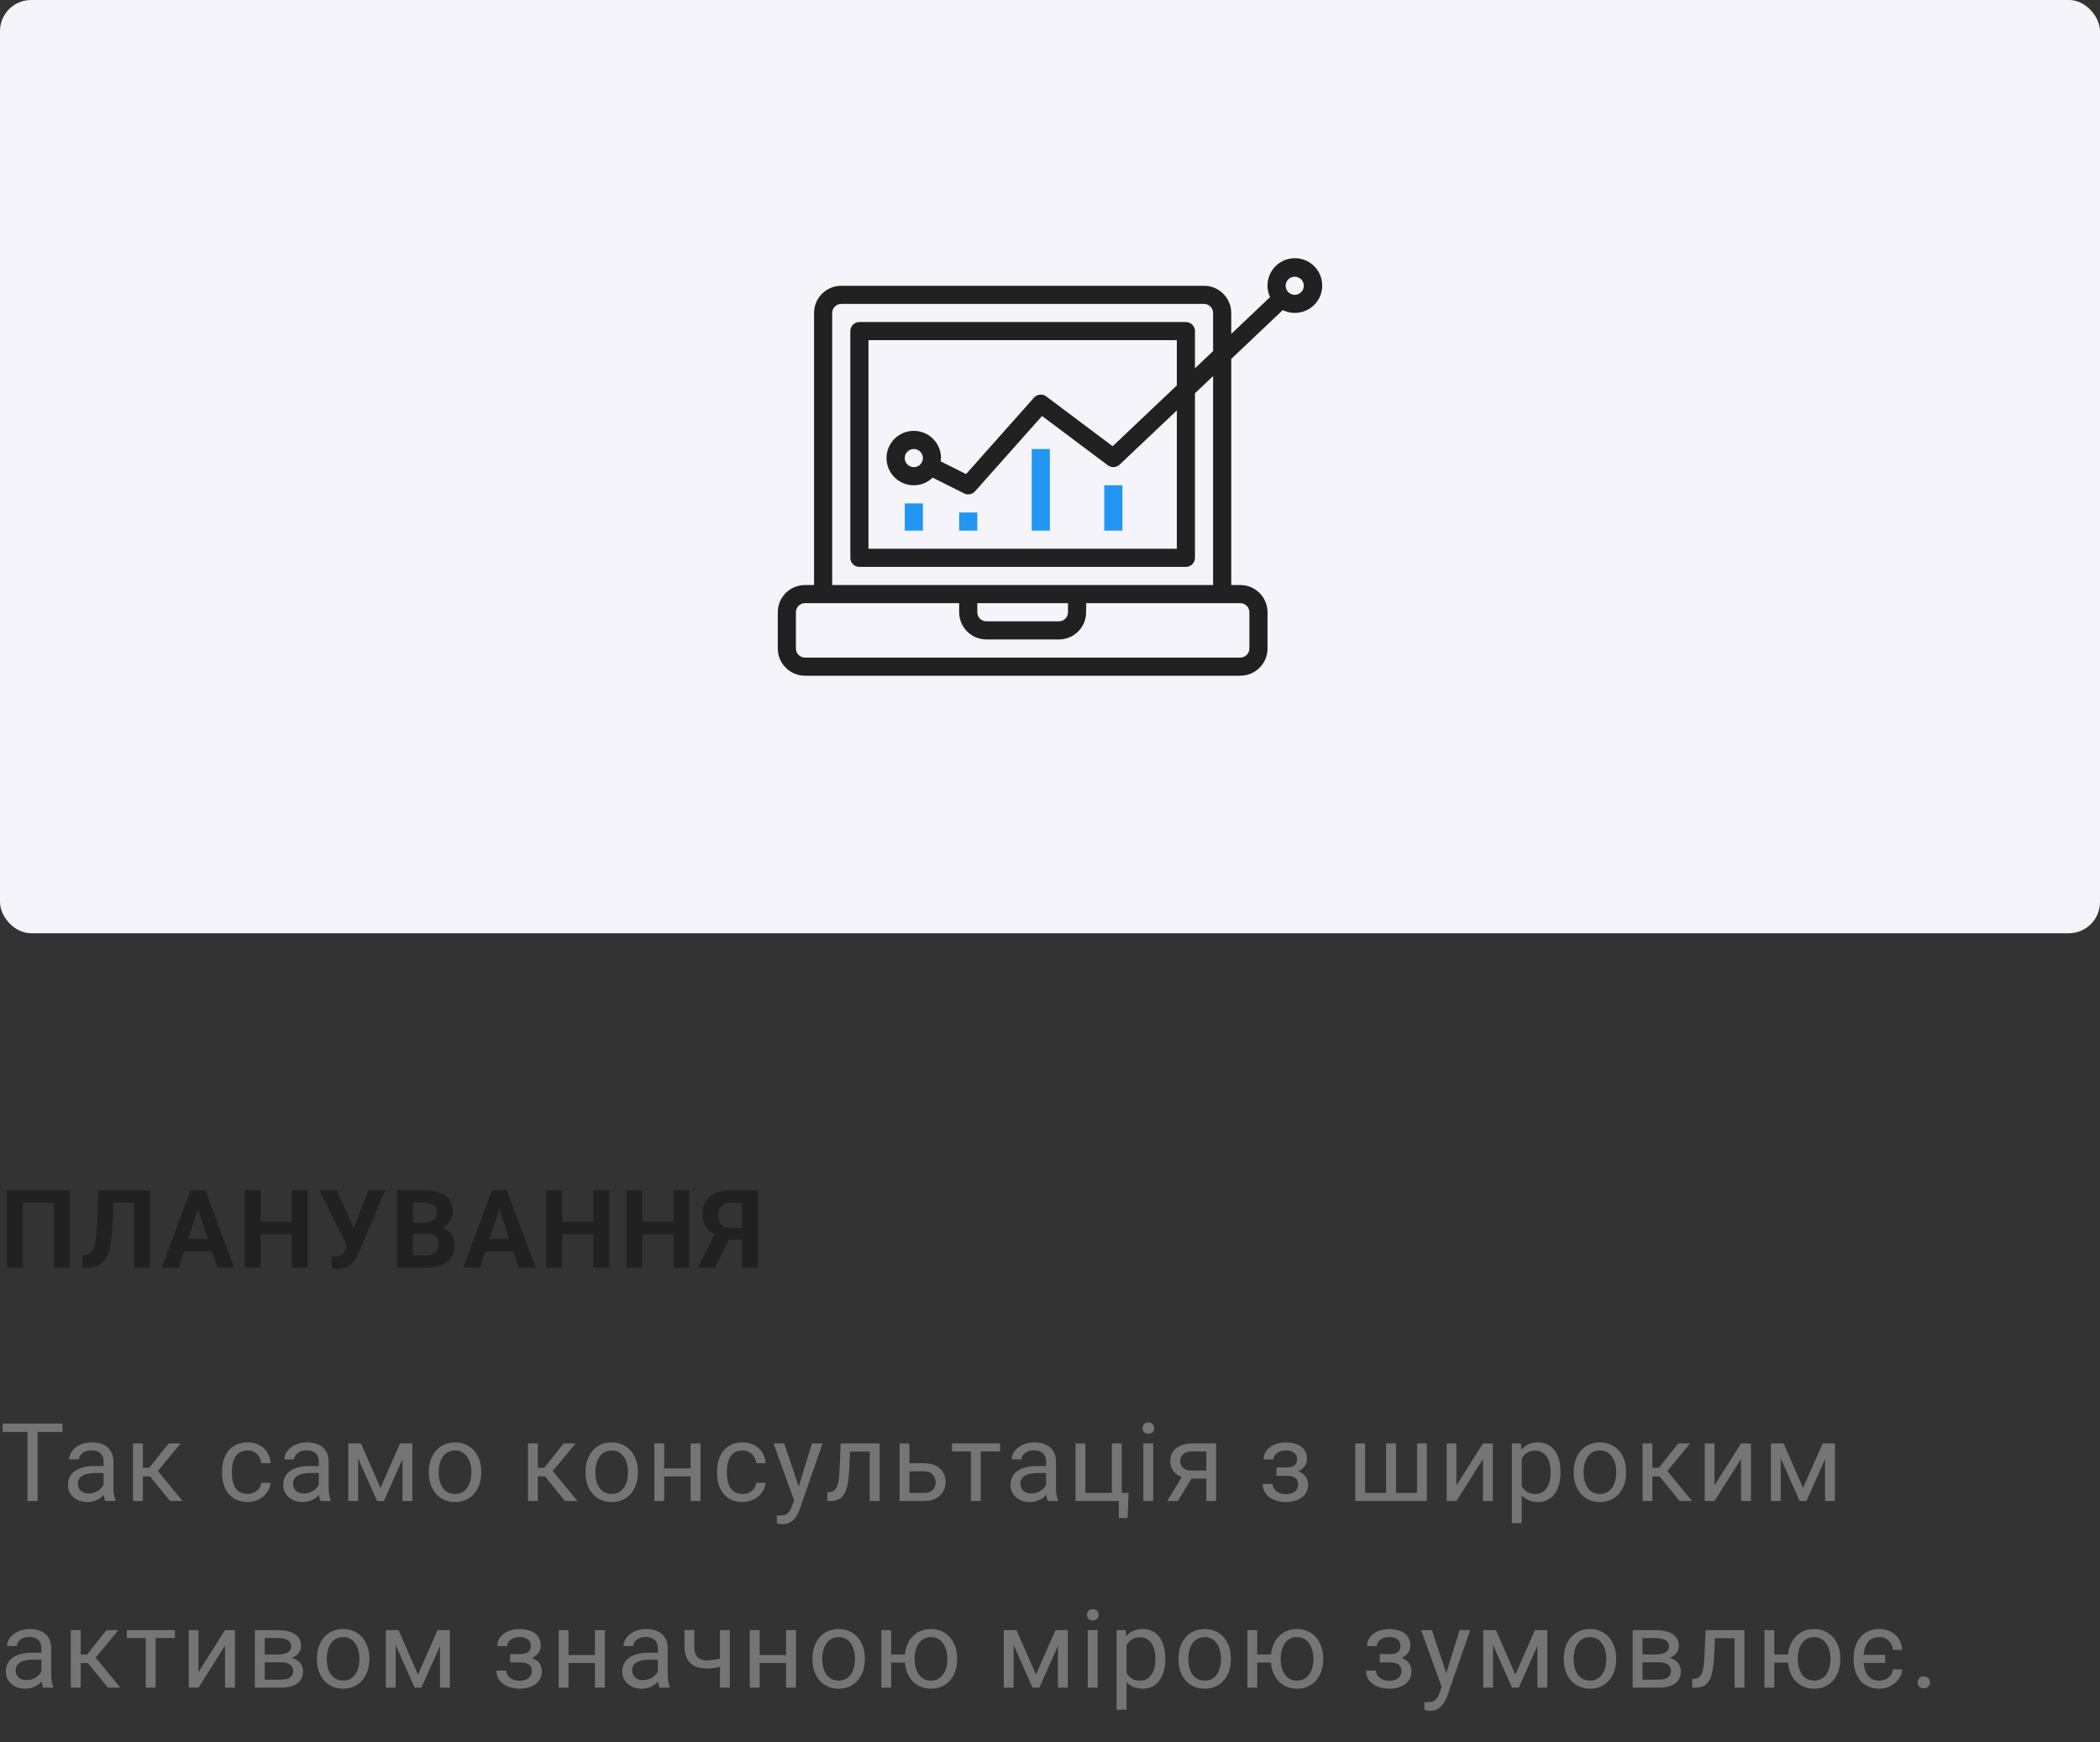 <svg width="270" height="224" viewBox="0 0 270 224" fill="none" xmlns="http://www.w3.org/2000/svg">
<rect x="0" y="0" width="270" height="224" fill="#333333" stroke="none"/>
<path d="M8.996 153.047V163H6.945V154.653H2.946V163H0.896V153.047H8.996ZM17.845 153.047V154.653H12.896V153.047H17.845ZM19.308 153.047V163H17.257V153.047H19.308ZM12.636 153.047H14.68L14.427 158.044C14.39 158.791 14.32 159.441 14.215 159.992C14.115 160.544 13.978 161.013 13.805 161.4C13.632 161.783 13.417 162.093 13.162 162.33C12.912 162.562 12.615 162.733 12.274 162.843C11.932 162.948 11.542 163 11.105 163H10.599V161.4L10.858 161.38C11.082 161.357 11.278 161.298 11.446 161.202C11.615 161.106 11.758 160.963 11.877 160.771C12 160.58 12.1 160.336 12.178 160.04C12.26 159.739 12.324 159.372 12.369 158.939C12.419 158.507 12.454 158.001 12.472 157.422L12.636 153.047ZM25.682 154.749L22.975 163H20.794L24.492 153.047H25.88L25.682 154.749ZM27.931 163L25.217 154.749L24.998 153.047H26.4L30.118 163H27.931ZM27.808 159.295V160.901H22.551V159.295H27.808ZM38.099 157.101V158.7H32.904V157.101H38.099ZM33.512 153.047V163H31.461V153.047H33.512ZM39.562 153.047V163H37.518V153.047H39.562ZM44.89 159.391L47.337 153.047H49.545L46.134 161.072C46.016 161.346 45.879 161.608 45.724 161.858C45.574 162.104 45.394 162.326 45.184 162.521C44.974 162.713 44.724 162.866 44.432 162.979C44.14 163.089 43.792 163.144 43.386 163.144C43.286 163.144 43.163 163.141 43.017 163.137C42.871 163.132 42.755 163.125 42.668 163.116L42.655 161.517C42.709 161.53 42.796 161.539 42.914 161.544C43.033 161.544 43.12 161.544 43.174 161.544C43.443 161.544 43.655 161.505 43.81 161.428C43.965 161.35 44.088 161.241 44.179 161.1C44.275 160.954 44.359 160.783 44.432 160.587L44.89 159.391ZM43.27 153.047L45.539 157.976L46.175 160.238L44.651 160.266L41.069 153.047H43.27ZM54.928 158.632H52.371L52.358 157.224H54.504C54.883 157.224 55.192 157.176 55.434 157.08C55.675 156.98 55.855 156.836 55.974 156.649C56.097 156.458 56.159 156.226 56.159 155.952C56.159 155.642 56.099 155.392 55.981 155.2C55.867 155.009 55.687 154.87 55.441 154.783C55.199 154.697 54.887 154.653 54.504 154.653H53.082V163H51.032V153.047H54.504C55.083 153.047 55.6 153.102 56.056 153.211C56.516 153.32 56.906 153.487 57.225 153.71C57.544 153.933 57.788 154.216 57.956 154.558C58.125 154.895 58.209 155.296 58.209 155.761C58.209 156.171 58.116 156.549 57.929 156.896C57.747 157.242 57.457 157.524 57.061 157.743C56.669 157.962 56.156 158.083 55.523 158.105L54.928 158.632ZM54.839 163H51.811L52.611 161.4H54.839C55.199 161.4 55.493 161.343 55.721 161.229C55.949 161.111 56.118 160.951 56.227 160.751C56.336 160.55 56.391 160.32 56.391 160.061C56.391 159.769 56.341 159.516 56.241 159.302C56.145 159.088 55.99 158.924 55.776 158.81C55.562 158.691 55.279 158.632 54.928 158.632H52.953L52.966 157.224H55.427L55.899 157.777C56.505 157.768 56.993 157.875 57.362 158.099C57.735 158.317 58.007 158.602 58.175 158.953C58.348 159.304 58.435 159.68 58.435 160.081C58.435 160.719 58.296 161.257 58.018 161.694C57.74 162.127 57.332 162.453 56.794 162.672C56.261 162.891 55.609 163 54.839 163ZM64.44 154.749L61.733 163H59.552L63.251 153.047H64.638L64.44 154.749ZM66.689 163L63.975 154.749L63.756 153.047H65.158L68.876 163H66.689ZM66.566 159.295V160.901H61.309V159.295H66.566ZM76.857 157.101V158.7H71.662V157.101H76.857ZM72.27 153.047V163H70.219V153.047H72.27ZM78.32 153.047V163H76.276V153.047H78.32ZM87.162 157.101V158.7H81.966V157.101H87.162ZM82.575 153.047V163H80.524V153.047H82.575ZM88.625 153.047V163H86.581V153.047H88.625ZM96.12 159.384H93.413L92.722 159.097C91.943 158.851 91.346 158.481 90.931 157.989C90.521 157.497 90.316 156.87 90.316 156.109C90.316 155.439 90.464 154.879 90.76 154.428C91.061 153.972 91.485 153.628 92.032 153.396C92.583 153.163 93.237 153.047 93.994 153.047H97.466V163H95.409V154.653H93.994C93.433 154.653 93.021 154.792 92.757 155.07C92.492 155.348 92.36 155.743 92.36 156.253C92.36 156.627 92.422 156.934 92.545 157.176C92.668 157.413 92.848 157.59 93.085 157.709C93.322 157.823 93.62 157.88 93.98 157.88H96.113L96.12 159.384ZM94.144 158.557L91.936 163H89.715L91.929 158.557H94.144Z" fill="#212121"/>
<path d="M4.833 183.047V193H3.534V183.047H4.833ZM8.032 183.047V184.127H0.342V183.047H8.032ZM13.319 191.735V187.928C13.319 187.636 13.26 187.383 13.142 187.169C13.028 186.95 12.855 186.782 12.622 186.663C12.39 186.545 12.103 186.485 11.761 186.485C11.442 186.485 11.162 186.54 10.92 186.649C10.683 186.759 10.496 186.902 10.36 187.08C10.227 187.258 10.161 187.449 10.161 187.654H8.897C8.897 187.39 8.965 187.128 9.102 186.868C9.238 186.608 9.434 186.374 9.69 186.164C9.949 185.95 10.259 185.781 10.619 185.658C10.984 185.531 11.389 185.467 11.836 185.467C12.374 185.467 12.848 185.558 13.258 185.74C13.673 185.923 13.996 186.198 14.229 186.567C14.466 186.932 14.584 187.39 14.584 187.941V191.387C14.584 191.633 14.605 191.895 14.646 192.173C14.691 192.451 14.757 192.69 14.844 192.891V193H13.524C13.461 192.854 13.411 192.66 13.374 192.419C13.338 192.173 13.319 191.945 13.319 191.735ZM13.538 188.516L13.552 189.404H12.274C11.914 189.404 11.592 189.434 11.31 189.493C11.027 189.548 10.79 189.632 10.599 189.746C10.407 189.86 10.261 190.004 10.161 190.177C10.061 190.345 10.011 190.544 10.011 190.771C10.011 191.004 10.063 191.216 10.168 191.407C10.273 191.599 10.43 191.751 10.64 191.865C10.854 191.975 11.116 192.029 11.426 192.029C11.813 192.029 12.155 191.947 12.451 191.783C12.748 191.619 12.982 191.419 13.155 191.182C13.333 190.945 13.429 190.715 13.443 190.491L13.982 191.1C13.951 191.291 13.864 191.503 13.723 191.735C13.582 191.968 13.392 192.191 13.155 192.405C12.923 192.615 12.645 192.79 12.321 192.932C12.002 193.068 11.642 193.137 11.241 193.137C10.74 193.137 10.3 193.039 9.922 192.843C9.548 192.647 9.257 192.385 9.047 192.057C8.842 191.724 8.739 191.353 8.739 190.942C8.739 190.546 8.817 190.197 8.972 189.896C9.127 189.591 9.35 189.338 9.642 189.138C9.933 188.933 10.284 188.778 10.694 188.673C11.105 188.568 11.563 188.516 12.068 188.516H13.538ZM18.367 185.604V193H17.103V185.604H18.367ZM23.221 185.604L19.714 189.842H17.944L17.752 188.734H19.201L21.683 185.604H23.221ZM21.86 193L19.14 189.65L19.953 188.734L23.467 193H21.86ZM31.84 192.098C32.141 192.098 32.419 192.036 32.674 191.913C32.929 191.79 33.139 191.621 33.303 191.407C33.467 191.188 33.56 190.94 33.583 190.662H34.786C34.764 191.1 34.615 191.507 34.342 191.886C34.073 192.259 33.72 192.562 33.282 192.795C32.845 193.023 32.364 193.137 31.84 193.137C31.284 193.137 30.799 193.039 30.384 192.843C29.974 192.647 29.632 192.378 29.359 192.036C29.09 191.694 28.887 191.302 28.75 190.86C28.618 190.414 28.552 189.942 28.552 189.445V189.158C28.552 188.661 28.618 188.192 28.75 187.75C28.887 187.303 29.09 186.909 29.359 186.567C29.632 186.226 29.974 185.957 30.384 185.761C30.799 185.565 31.284 185.467 31.84 185.467C32.419 185.467 32.925 185.585 33.358 185.822C33.791 186.055 34.13 186.374 34.376 186.779C34.627 187.18 34.764 187.636 34.786 188.146H33.583C33.56 187.841 33.474 187.565 33.324 187.319C33.178 187.073 32.977 186.877 32.722 186.731C32.471 186.581 32.177 186.506 31.84 186.506C31.453 186.506 31.127 186.583 30.863 186.738C30.603 186.889 30.395 187.094 30.241 187.354C30.09 187.609 29.981 187.894 29.912 188.208C29.849 188.518 29.817 188.835 29.817 189.158V189.445C29.817 189.769 29.849 190.088 29.912 190.402C29.976 190.717 30.083 191.002 30.234 191.257C30.389 191.512 30.596 191.717 30.856 191.872C31.12 192.022 31.448 192.098 31.84 192.098ZM40.99 191.735V187.928C40.99 187.636 40.93 187.383 40.812 187.169C40.698 186.95 40.525 186.782 40.292 186.663C40.06 186.545 39.773 186.485 39.431 186.485C39.112 186.485 38.832 186.54 38.59 186.649C38.353 186.759 38.166 186.902 38.03 187.08C37.898 187.258 37.831 187.449 37.831 187.654H36.567C36.567 187.39 36.635 187.128 36.772 186.868C36.909 186.608 37.105 186.374 37.36 186.164C37.62 185.95 37.929 185.781 38.289 185.658C38.654 185.531 39.06 185.467 39.506 185.467C40.044 185.467 40.518 185.558 40.928 185.74C41.343 185.923 41.666 186.198 41.899 186.567C42.136 186.932 42.254 187.39 42.254 187.941V191.387C42.254 191.633 42.275 191.895 42.316 192.173C42.361 192.451 42.428 192.69 42.514 192.891V193H41.195C41.131 192.854 41.081 192.66 41.044 192.419C41.008 192.173 40.99 191.945 40.99 191.735ZM41.208 188.516L41.222 189.404H39.944C39.584 189.404 39.262 189.434 38.98 189.493C38.697 189.548 38.46 189.632 38.269 189.746C38.078 189.86 37.932 190.004 37.831 190.177C37.731 190.345 37.681 190.544 37.681 190.771C37.681 191.004 37.733 191.216 37.838 191.407C37.943 191.599 38.1 191.751 38.31 191.865C38.524 191.975 38.786 192.029 39.096 192.029C39.483 192.029 39.825 191.947 40.121 191.783C40.418 191.619 40.652 191.419 40.826 191.182C41.003 190.945 41.099 190.715 41.113 190.491L41.653 191.1C41.621 191.291 41.534 191.503 41.393 191.735C41.252 191.968 41.063 192.191 40.826 192.405C40.593 192.615 40.315 192.79 39.992 192.932C39.673 193.068 39.313 193.137 38.911 193.137C38.41 193.137 37.97 193.039 37.592 192.843C37.218 192.647 36.927 192.385 36.717 192.057C36.512 191.724 36.41 191.353 36.41 190.942C36.41 190.546 36.487 190.197 36.642 189.896C36.797 189.591 37.02 189.338 37.312 189.138C37.604 188.933 37.955 188.778 38.365 188.673C38.775 188.568 39.233 188.516 39.739 188.516H41.208ZM48.916 191.318L51.431 185.604H52.648L49.353 193H48.478L45.197 185.604H46.414L48.916 191.318ZM46.044 185.604V193H44.78V185.604H46.044ZM51.746 193V185.604H53.017V193H51.746ZM55.139 189.384V189.227C55.139 188.693 55.217 188.199 55.372 187.743C55.527 187.283 55.75 186.884 56.042 186.547C56.333 186.205 56.686 185.941 57.101 185.754C57.516 185.562 57.981 185.467 58.496 185.467C59.015 185.467 59.482 185.562 59.897 185.754C60.316 185.941 60.672 186.205 60.963 186.547C61.26 186.884 61.485 187.283 61.64 187.743C61.795 188.199 61.873 188.693 61.873 189.227V189.384C61.873 189.917 61.795 190.411 61.64 190.867C61.485 191.323 61.26 191.722 60.963 192.063C60.672 192.401 60.319 192.665 59.904 192.856C59.494 193.043 59.029 193.137 58.509 193.137C57.99 193.137 57.523 193.043 57.108 192.856C56.693 192.665 56.338 192.401 56.042 192.063C55.75 191.722 55.527 191.323 55.372 190.867C55.217 190.411 55.139 189.917 55.139 189.384ZM56.404 189.227V189.384C56.404 189.753 56.447 190.102 56.534 190.43C56.62 190.753 56.75 191.04 56.923 191.291C57.101 191.542 57.322 191.74 57.587 191.886C57.851 192.027 58.158 192.098 58.509 192.098C58.856 192.098 59.159 192.027 59.419 191.886C59.683 191.74 59.902 191.542 60.075 191.291C60.248 191.04 60.378 190.753 60.464 190.43C60.556 190.102 60.601 189.753 60.601 189.384V189.227C60.601 188.862 60.556 188.518 60.464 188.194C60.378 187.866 60.246 187.577 60.068 187.326C59.895 187.071 59.676 186.87 59.412 186.725C59.152 186.579 58.847 186.506 58.496 186.506C58.149 186.506 57.844 186.579 57.58 186.725C57.32 186.87 57.101 187.071 56.923 187.326C56.75 187.577 56.62 187.866 56.534 188.194C56.447 188.518 56.404 188.862 56.404 189.227ZM69.145 185.604V193H67.881V185.604H69.145ZM73.999 185.604L70.492 189.842H68.721L68.53 188.734H69.979L72.461 185.604H73.999ZM72.638 193L69.918 189.65L70.731 188.734L74.245 193H72.638ZM75.28 189.384V189.227C75.28 188.693 75.358 188.199 75.513 187.743C75.667 187.283 75.891 186.884 76.182 186.547C76.474 186.205 76.827 185.941 77.242 185.754C77.657 185.562 78.121 185.467 78.636 185.467C79.156 185.467 79.623 185.562 80.038 185.754C80.457 185.941 80.813 186.205 81.104 186.547C81.4 186.884 81.626 187.283 81.781 187.743C81.936 188.199 82.013 188.693 82.013 189.227V189.384C82.013 189.917 81.936 190.411 81.781 190.867C81.626 191.323 81.4 191.722 81.104 192.063C80.813 192.401 80.459 192.665 80.045 192.856C79.635 193.043 79.17 193.137 78.65 193.137C78.131 193.137 77.663 193.043 77.249 192.856C76.834 192.665 76.479 192.401 76.182 192.063C75.891 191.722 75.667 191.323 75.513 190.867C75.358 190.411 75.28 189.917 75.28 189.384ZM76.545 189.227V189.384C76.545 189.753 76.588 190.102 76.675 190.43C76.761 190.753 76.891 191.04 77.064 191.291C77.242 191.542 77.463 191.74 77.727 191.886C77.992 192.027 78.299 192.098 78.65 192.098C78.996 192.098 79.3 192.027 79.559 191.886C79.824 191.74 80.042 191.542 80.216 191.291C80.389 191.04 80.519 190.753 80.605 190.43C80.696 190.102 80.742 189.753 80.742 189.384V189.227C80.742 188.862 80.696 188.518 80.605 188.194C80.519 187.866 80.386 187.577 80.209 187.326C80.036 187.071 79.817 186.87 79.552 186.725C79.293 186.579 78.987 186.506 78.636 186.506C78.29 186.506 77.985 186.579 77.721 186.725C77.461 186.87 77.242 187.071 77.064 187.326C76.891 187.577 76.761 187.866 76.675 188.194C76.588 188.518 76.545 188.862 76.545 189.227ZM89.037 188.81V189.835H85.127V188.81H89.037ZM85.393 185.604V193H84.129V185.604H85.393ZM90.062 185.604V193H88.791V185.604H90.062ZM95.48 192.098C95.78 192.098 96.058 192.036 96.313 191.913C96.569 191.79 96.778 191.621 96.942 191.407C97.106 191.188 97.2 190.94 97.223 190.662H98.426C98.403 191.1 98.255 191.507 97.981 191.886C97.713 192.259 97.359 192.562 96.922 192.795C96.484 193.023 96.004 193.137 95.48 193.137C94.924 193.137 94.438 193.039 94.023 192.843C93.613 192.647 93.271 192.378 92.998 192.036C92.729 191.694 92.526 191.302 92.39 190.86C92.257 190.414 92.191 189.942 92.191 189.445V189.158C92.191 188.661 92.257 188.192 92.39 187.75C92.526 187.303 92.729 186.909 92.998 186.567C93.271 186.226 93.613 185.957 94.023 185.761C94.438 185.565 94.924 185.467 95.48 185.467C96.058 185.467 96.564 185.585 96.997 185.822C97.43 186.055 97.769 186.374 98.016 186.779C98.266 187.18 98.403 187.636 98.426 188.146H97.223C97.2 187.841 97.113 187.565 96.963 187.319C96.817 187.073 96.617 186.877 96.361 186.731C96.111 186.581 95.817 186.506 95.48 186.506C95.092 186.506 94.766 186.583 94.502 186.738C94.242 186.889 94.035 187.094 93.88 187.354C93.73 187.609 93.62 187.894 93.552 188.208C93.488 188.518 93.456 188.835 93.456 189.158V189.445C93.456 189.769 93.488 190.088 93.552 190.402C93.615 190.717 93.723 191.002 93.873 191.257C94.028 191.512 94.235 191.717 94.495 191.872C94.759 192.022 95.088 192.098 95.48 192.098ZM102.346 192.234L104.403 185.604H105.757L102.79 194.142C102.722 194.324 102.631 194.52 102.517 194.729C102.407 194.944 102.266 195.146 102.093 195.338C101.92 195.529 101.71 195.684 101.464 195.803C101.222 195.926 100.933 195.987 100.596 195.987C100.495 195.987 100.368 195.974 100.213 195.946C100.058 195.919 99.949 195.896 99.885 195.878L99.878 194.853C99.914 194.857 99.971 194.862 100.049 194.866C100.131 194.875 100.188 194.88 100.22 194.88C100.507 194.88 100.751 194.841 100.951 194.764C101.152 194.691 101.32 194.565 101.457 194.388C101.598 194.215 101.719 193.975 101.819 193.67L102.346 192.234ZM100.835 185.604L102.756 191.346L103.084 192.679L102.175 193.144L99.454 185.604H100.835ZM111.974 185.604V186.649H108.399V185.604H111.974ZM113.088 185.604V193H111.823V185.604H113.088ZM108.091 185.604H109.362L109.171 189.172C109.139 189.723 109.087 190.211 109.014 190.635C108.945 191.054 108.85 191.414 108.727 191.715C108.608 192.016 108.458 192.262 108.276 192.453C108.098 192.64 107.884 192.779 107.633 192.87C107.382 192.957 107.093 193 106.765 193H106.368V191.886L106.642 191.865C106.838 191.852 107.004 191.806 107.141 191.729C107.282 191.651 107.401 191.537 107.496 191.387C107.592 191.232 107.669 191.034 107.729 190.792C107.792 190.55 107.84 190.263 107.872 189.931C107.909 189.598 107.936 189.211 107.954 188.769L108.091 185.604ZM116.584 188.146H118.806C119.403 188.146 119.906 188.251 120.317 188.461C120.727 188.666 121.037 188.951 121.246 189.315C121.46 189.675 121.568 190.086 121.568 190.546C121.568 190.888 121.508 191.209 121.39 191.51C121.271 191.806 121.094 192.066 120.857 192.289C120.624 192.512 120.335 192.688 119.988 192.815C119.647 192.938 119.252 193 118.806 193H115.661V185.604H116.926V191.961H118.806C119.17 191.961 119.462 191.895 119.681 191.763C119.9 191.631 120.057 191.46 120.153 191.25C120.248 191.04 120.296 190.822 120.296 190.594C120.296 190.37 120.248 190.152 120.153 189.938C120.057 189.723 119.9 189.546 119.681 189.404C119.462 189.258 119.17 189.186 118.806 189.186H116.584V188.146ZM126.103 185.604V193H124.831V185.604H126.103ZM128.584 185.604V186.629H122.398V185.604H128.584ZM134.5 191.735V187.928C134.5 187.636 134.441 187.383 134.323 187.169C134.209 186.95 134.036 186.782 133.803 186.663C133.571 186.545 133.284 186.485 132.942 186.485C132.623 186.485 132.342 186.54 132.101 186.649C131.864 186.759 131.677 186.902 131.54 187.08C131.408 187.258 131.342 187.449 131.342 187.654H130.077C130.077 187.39 130.146 187.128 130.283 186.868C130.419 186.608 130.615 186.374 130.87 186.164C131.13 185.95 131.44 185.781 131.8 185.658C132.165 185.531 132.57 185.467 133.017 185.467C133.555 185.467 134.029 185.558 134.439 185.74C134.854 185.923 135.177 186.198 135.41 186.567C135.647 186.932 135.765 187.39 135.765 187.941V191.387C135.765 191.633 135.786 191.895 135.827 192.173C135.872 192.451 135.938 192.69 136.025 192.891V193H134.705C134.642 192.854 134.591 192.66 134.555 192.419C134.519 192.173 134.5 191.945 134.5 191.735ZM134.719 188.516L134.733 189.404H133.454C133.094 189.404 132.773 189.434 132.491 189.493C132.208 189.548 131.971 189.632 131.78 189.746C131.588 189.86 131.442 190.004 131.342 190.177C131.242 190.345 131.192 190.544 131.192 190.771C131.192 191.004 131.244 191.216 131.349 191.407C131.454 191.599 131.611 191.751 131.821 191.865C132.035 191.975 132.297 192.029 132.607 192.029C132.994 192.029 133.336 191.947 133.632 191.783C133.928 191.619 134.163 191.419 134.336 191.182C134.514 190.945 134.61 190.715 134.623 190.491L135.163 191.1C135.132 191.291 135.045 191.503 134.904 191.735C134.762 191.968 134.573 192.191 134.336 192.405C134.104 192.615 133.826 192.79 133.502 192.932C133.183 193.068 132.823 193.137 132.422 193.137C131.921 193.137 131.481 193.039 131.103 192.843C130.729 192.647 130.438 192.385 130.228 192.057C130.023 191.724 129.92 191.353 129.92 190.942C129.92 190.546 129.998 190.197 130.153 189.896C130.308 189.591 130.531 189.338 130.823 189.138C131.114 188.933 131.465 188.778 131.875 188.673C132.286 188.568 132.744 188.516 133.249 188.516H134.719ZM138.284 193V185.604H139.548V191.961H142.953V185.604H144.224V193H138.284ZM145.099 191.961L144.976 195.194H143.848V193H142.884V191.961H145.099ZM148.267 185.604V193H146.996V185.604H148.267ZM146.9 183.642C146.9 183.437 146.961 183.263 147.084 183.122C147.212 182.981 147.399 182.91 147.645 182.91C147.887 182.91 148.071 182.981 148.199 183.122C148.331 183.263 148.397 183.437 148.397 183.642C148.397 183.838 148.331 184.006 148.199 184.147C148.071 184.284 147.887 184.353 147.645 184.353C147.399 184.353 147.212 184.284 147.084 184.147C146.961 184.006 146.9 183.838 146.9 183.642ZM152.214 189.473H153.582L151.442 193H150.075L152.214 189.473ZM153.274 185.604H156.364V193H155.099V186.629H153.274C152.914 186.629 152.62 186.69 152.392 186.813C152.164 186.932 151.998 187.087 151.893 187.278C151.788 187.47 151.736 187.668 151.736 187.873C151.736 188.074 151.784 188.267 151.879 188.454C151.975 188.636 152.126 188.787 152.331 188.905C152.536 189.024 152.8 189.083 153.124 189.083H155.441V190.122H153.124C152.7 190.122 152.324 190.065 151.996 189.951C151.668 189.837 151.39 189.68 151.162 189.479C150.934 189.274 150.761 189.035 150.642 188.762C150.524 188.484 150.464 188.183 150.464 187.859C150.464 187.536 150.526 187.237 150.649 186.964C150.777 186.69 150.959 186.451 151.196 186.246C151.437 186.041 151.731 185.884 152.078 185.774C152.429 185.66 152.827 185.604 153.274 185.604ZM165.475 189.466H164.115V188.687H165.373C165.724 188.687 166.002 188.643 166.207 188.557C166.412 188.465 166.558 188.34 166.644 188.181C166.731 188.021 166.774 187.834 166.774 187.62C166.774 187.429 166.724 187.249 166.624 187.08C166.528 186.907 166.373 186.768 166.159 186.663C165.945 186.554 165.658 186.499 165.298 186.499C165.006 186.499 164.742 186.551 164.505 186.656C164.268 186.757 164.079 186.896 163.937 187.073C163.801 187.246 163.732 187.442 163.732 187.661H162.468C162.468 187.21 162.595 186.823 162.85 186.499C163.11 186.171 163.454 185.918 163.883 185.74C164.316 185.562 164.787 185.474 165.298 185.474C165.726 185.474 166.109 185.521 166.446 185.617C166.788 185.708 167.077 185.845 167.314 186.027C167.551 186.205 167.731 186.428 167.854 186.697C167.982 186.962 168.046 187.269 168.046 187.62C168.046 187.871 167.986 188.108 167.868 188.331C167.749 188.554 167.579 188.753 167.355 188.926C167.132 189.094 166.861 189.227 166.542 189.322C166.227 189.418 165.872 189.466 165.475 189.466ZM164.115 188.987H165.475C165.917 188.987 166.307 189.031 166.644 189.117C166.982 189.199 167.264 189.322 167.492 189.486C167.72 189.65 167.891 189.853 168.005 190.095C168.123 190.332 168.182 190.605 168.182 190.915C168.182 191.261 168.112 191.574 167.97 191.852C167.834 192.125 167.638 192.357 167.383 192.549C167.127 192.74 166.822 192.886 166.467 192.986C166.116 193.087 165.726 193.137 165.298 193.137C164.819 193.137 164.354 193.055 163.903 192.891C163.452 192.727 163.081 192.474 162.789 192.132C162.497 191.785 162.351 191.346 162.351 190.812H163.616C163.616 191.036 163.687 191.248 163.828 191.448C163.969 191.649 164.165 191.811 164.416 191.934C164.671 192.057 164.965 192.118 165.298 192.118C165.653 192.118 165.949 192.063 166.186 191.954C166.423 191.845 166.601 191.699 166.719 191.517C166.843 191.334 166.904 191.136 166.904 190.922C166.904 190.644 166.849 190.421 166.74 190.252C166.631 190.083 166.462 189.96 166.234 189.883C166.011 189.801 165.724 189.76 165.373 189.76H164.115V188.987ZM174.245 185.604H175.51V191.961H178.217V185.604H179.488V191.961H182.188V185.604H183.453V193H174.245V185.604ZM187.257 190.997L190.668 185.604H191.939V193H190.668V187.606L187.257 193H185.999V185.604H187.257V190.997ZM195.654 187.025V195.844H194.383V185.604H195.545L195.654 187.025ZM200.638 189.24V189.384C200.638 189.922 200.574 190.421 200.446 190.881C200.319 191.337 200.132 191.733 199.886 192.07C199.644 192.408 199.346 192.67 198.99 192.856C198.635 193.043 198.227 193.137 197.767 193.137C197.297 193.137 196.883 193.059 196.523 192.904C196.163 192.749 195.857 192.524 195.607 192.228C195.356 191.931 195.155 191.576 195.005 191.161C194.859 190.746 194.759 190.279 194.704 189.76V188.994C194.759 188.447 194.861 187.957 195.012 187.524C195.162 187.091 195.36 186.722 195.607 186.417C195.857 186.107 196.16 185.872 196.516 185.713C196.871 185.549 197.281 185.467 197.746 185.467C198.211 185.467 198.623 185.558 198.983 185.74C199.344 185.918 199.647 186.173 199.893 186.506C200.139 186.839 200.323 187.237 200.446 187.702C200.574 188.162 200.638 188.675 200.638 189.24ZM199.366 189.384V189.24C199.366 188.871 199.328 188.525 199.25 188.201C199.173 187.873 199.052 187.586 198.888 187.34C198.728 187.089 198.523 186.893 198.273 186.752C198.022 186.606 197.723 186.533 197.377 186.533C197.058 186.533 196.78 186.588 196.543 186.697C196.311 186.807 196.112 186.955 195.948 187.142C195.784 187.324 195.65 187.534 195.545 187.771C195.445 188.003 195.37 188.244 195.319 188.495V190.266C195.411 190.585 195.538 190.885 195.702 191.168C195.866 191.446 196.085 191.672 196.358 191.845C196.632 192.013 196.976 192.098 197.391 192.098C197.732 192.098 198.026 192.027 198.273 191.886C198.523 191.74 198.728 191.542 198.888 191.291C199.052 191.04 199.173 190.753 199.25 190.43C199.328 190.102 199.366 189.753 199.366 189.384ZM202.336 189.384V189.227C202.336 188.693 202.414 188.199 202.569 187.743C202.723 187.283 202.947 186.884 203.238 186.547C203.53 186.205 203.883 185.941 204.298 185.754C204.713 185.562 205.178 185.467 205.693 185.467C206.212 185.467 206.679 185.562 207.094 185.754C207.513 185.941 207.869 186.205 208.16 186.547C208.457 186.884 208.682 187.283 208.837 187.743C208.992 188.199 209.069 188.693 209.069 189.227V189.384C209.069 189.917 208.992 190.411 208.837 190.867C208.682 191.323 208.457 191.722 208.16 192.063C207.869 192.401 207.515 192.665 207.101 192.856C206.691 193.043 206.226 193.137 205.706 193.137C205.187 193.137 204.72 193.043 204.305 192.856C203.89 192.665 203.535 192.401 203.238 192.063C202.947 191.722 202.723 191.323 202.569 190.867C202.414 190.411 202.336 189.917 202.336 189.384ZM203.601 189.227V189.384C203.601 189.753 203.644 190.102 203.731 190.43C203.817 190.753 203.947 191.04 204.12 191.291C204.298 191.542 204.519 191.74 204.783 191.886C205.048 192.027 205.355 192.098 205.706 192.098C206.053 192.098 206.356 192.027 206.615 191.886C206.88 191.74 207.098 191.542 207.272 191.291C207.445 191.04 207.575 190.753 207.661 190.43C207.752 190.102 207.798 189.753 207.798 189.384V189.227C207.798 188.862 207.752 188.518 207.661 188.194C207.575 187.866 207.443 187.577 207.265 187.326C207.092 187.071 206.873 186.87 206.609 186.725C206.349 186.579 206.043 186.506 205.693 186.506C205.346 186.506 205.041 186.579 204.777 186.725C204.517 186.87 204.298 187.071 204.12 187.326C203.947 187.577 203.817 187.866 203.731 188.194C203.644 188.518 203.601 188.862 203.601 189.227ZM212.449 185.604V193H211.185V185.604H212.449ZM217.303 185.604L213.796 189.842H212.026L211.834 188.734H213.283L215.765 185.604H217.303ZM215.943 193L213.222 189.65L214.035 188.734L217.549 193H215.943ZM220.437 190.997L223.848 185.604H225.119V193H223.848V187.606L220.437 193H219.179V185.604H220.437V190.997ZM231.822 191.318L234.337 185.604H235.554L232.259 193H231.384L228.103 185.604H229.32L231.822 191.318ZM228.951 185.604V193H227.686V185.604H228.951ZM234.652 193V185.604H235.923V193H234.652ZM5.325 215.735V211.928C5.325 211.636 5.266 211.383 5.147 211.169C5.034 210.95 4.86 210.782 4.628 210.663C4.396 210.545 4.108 210.485 3.767 210.485C3.448 210.485 3.167 210.54 2.926 210.649C2.689 210.759 2.502 210.902 2.365 211.08C2.233 211.258 2.167 211.449 2.167 211.654H0.902C0.902 211.39 0.971 211.128 1.107 210.868C1.244 210.608 1.44 210.374 1.695 210.164C1.955 209.95 2.265 209.781 2.625 209.658C2.99 209.531 3.395 209.467 3.842 209.467C4.38 209.467 4.854 209.558 5.264 209.74C5.678 209.923 6.002 210.198 6.234 210.567C6.471 210.932 6.59 211.39 6.59 211.941V215.387C6.59 215.633 6.61 215.895 6.651 216.173C6.697 216.451 6.763 216.69 6.85 216.891V217H5.53C5.466 216.854 5.416 216.66 5.38 216.419C5.343 216.173 5.325 215.945 5.325 215.735ZM5.544 212.516L5.558 213.404H4.279C3.919 213.404 3.598 213.434 3.315 213.493C3.033 213.548 2.796 213.632 2.604 213.746C2.413 213.86 2.267 214.004 2.167 214.177C2.067 214.345 2.017 214.544 2.017 214.771C2.017 215.004 2.069 215.216 2.174 215.407C2.279 215.599 2.436 215.751 2.646 215.865C2.86 215.975 3.122 216.029 3.432 216.029C3.819 216.029 4.161 215.947 4.457 215.783C4.753 215.619 4.988 215.419 5.161 215.182C5.339 214.945 5.435 214.715 5.448 214.491L5.988 215.1C5.956 215.291 5.87 215.503 5.729 215.735C5.587 215.968 5.398 216.191 5.161 216.405C4.929 216.615 4.651 216.79 4.327 216.932C4.008 217.068 3.648 217.137 3.247 217.137C2.746 217.137 2.306 217.039 1.928 216.843C1.554 216.647 1.262 216.385 1.053 216.057C0.848 215.724 0.745 215.353 0.745 214.942C0.745 214.546 0.823 214.197 0.978 213.896C1.132 213.591 1.356 213.338 1.647 213.138C1.939 212.933 2.29 212.778 2.7 212.673C3.11 212.568 3.568 212.516 4.074 212.516H5.544ZM10.373 209.604V217H9.108V209.604H10.373ZM15.227 209.604L11.72 213.842H9.949L9.758 212.734H11.207L13.689 209.604H15.227ZM13.866 217L11.146 213.65L11.959 212.734L15.473 217H13.866ZM20.008 209.604V217H18.736V209.604H20.008ZM22.489 209.604V210.629H16.303V209.604H22.489ZM25.521 214.997L28.932 209.604H30.203V217H28.932V211.606L25.521 217H24.263V209.604H25.521V214.997ZM36.126 213.746H33.7L33.686 212.734H35.668C36.06 212.734 36.386 212.696 36.646 212.618C36.91 212.541 37.108 212.424 37.24 212.27C37.373 212.115 37.439 211.923 37.439 211.695C37.439 211.518 37.4 211.363 37.323 211.23C37.25 211.094 37.138 210.982 36.988 210.896C36.837 210.804 36.65 210.738 36.427 210.697C36.208 210.652 35.951 210.629 35.655 210.629H34.035V217H32.77V209.604H35.655C36.124 209.604 36.546 209.645 36.919 209.727C37.297 209.809 37.619 209.934 37.883 210.103C38.152 210.267 38.357 210.476 38.498 210.731C38.64 210.987 38.71 211.287 38.71 211.634C38.71 211.857 38.665 212.069 38.574 212.27C38.482 212.47 38.348 212.648 38.17 212.803C37.992 212.958 37.774 213.085 37.514 213.186C37.254 213.281 36.956 213.343 36.618 213.37L36.126 213.746ZM36.126 217H33.242L33.87 215.975H36.126C36.477 215.975 36.769 215.931 37.001 215.845C37.234 215.754 37.407 215.626 37.521 215.462C37.639 215.293 37.699 215.093 37.699 214.86C37.699 214.628 37.639 214.43 37.521 214.266C37.407 214.097 37.234 213.969 37.001 213.883C36.769 213.792 36.477 213.746 36.126 213.746H34.205L34.219 212.734H36.618L37.077 213.117C37.482 213.149 37.826 213.249 38.109 213.418C38.391 213.587 38.605 213.801 38.751 214.061C38.897 214.316 38.97 214.594 38.97 214.895C38.97 215.241 38.904 215.546 38.772 215.811C38.644 216.075 38.457 216.296 38.211 216.474C37.965 216.647 37.667 216.779 37.316 216.87C36.965 216.957 36.568 217 36.126 217ZM40.75 213.384V213.227C40.75 212.693 40.828 212.199 40.983 211.743C41.138 211.283 41.361 210.884 41.653 210.547C41.944 210.205 42.298 209.941 42.712 209.754C43.127 209.562 43.592 209.467 44.107 209.467C44.626 209.467 45.093 209.562 45.508 209.754C45.928 209.941 46.283 210.205 46.575 210.547C46.871 210.884 47.096 211.283 47.251 211.743C47.406 212.199 47.484 212.693 47.484 213.227V213.384C47.484 213.917 47.406 214.411 47.251 214.867C47.096 215.323 46.871 215.722 46.575 216.063C46.283 216.401 45.93 216.665 45.515 216.856C45.105 217.043 44.64 217.137 44.12 217.137C43.601 217.137 43.134 217.043 42.719 216.856C42.304 216.665 41.949 216.401 41.653 216.063C41.361 215.722 41.138 215.323 40.983 214.867C40.828 214.411 40.75 213.917 40.75 213.384ZM42.015 213.227V213.384C42.015 213.753 42.058 214.102 42.145 214.43C42.231 214.753 42.361 215.04 42.535 215.291C42.712 215.542 42.933 215.74 43.198 215.886C43.462 216.027 43.77 216.098 44.12 216.098C44.467 216.098 44.77 216.027 45.03 215.886C45.294 215.74 45.513 215.542 45.686 215.291C45.859 215.04 45.989 214.753 46.076 214.43C46.167 214.102 46.212 213.753 46.212 213.384V213.227C46.212 212.862 46.167 212.518 46.076 212.194C45.989 211.866 45.857 211.577 45.679 211.326C45.506 211.071 45.287 210.87 45.023 210.725C44.763 210.579 44.458 210.506 44.107 210.506C43.761 210.506 43.455 210.579 43.191 210.725C42.931 210.87 42.712 211.071 42.535 211.326C42.361 211.577 42.231 211.866 42.145 212.194C42.058 212.518 42.015 212.862 42.015 213.227ZM53.742 215.318L56.257 209.604H57.474L54.179 217H53.304L50.023 209.604H51.24L53.742 215.318ZM50.871 209.604V217H49.606V209.604H50.871ZM56.572 217V209.604H57.843V217H56.572ZM66.955 213.466H65.594V212.687H66.852C67.203 212.687 67.481 212.643 67.686 212.557C67.891 212.465 68.037 212.34 68.124 212.181C68.21 212.021 68.254 211.834 68.254 211.62C68.254 211.429 68.203 211.249 68.103 211.08C68.007 210.907 67.853 210.768 67.638 210.663C67.424 210.554 67.137 210.499 66.777 210.499C66.485 210.499 66.221 210.551 65.984 210.656C65.747 210.757 65.558 210.896 65.417 211.073C65.28 211.246 65.212 211.442 65.212 211.661H63.947C63.947 211.21 64.075 210.823 64.33 210.499C64.59 210.171 64.934 209.918 65.362 209.74C65.795 209.562 66.267 209.474 66.777 209.474C67.205 209.474 67.588 209.521 67.925 209.617C68.267 209.708 68.557 209.845 68.794 210.027C69.031 210.205 69.211 210.428 69.334 210.697C69.461 210.962 69.525 211.269 69.525 211.62C69.525 211.871 69.466 212.108 69.347 212.331C69.229 212.554 69.058 212.753 68.835 212.926C68.611 213.094 68.34 213.227 68.021 213.322C67.707 213.418 67.351 213.466 66.955 213.466ZM65.594 212.987H66.955C67.397 212.987 67.786 213.031 68.124 213.117C68.461 213.199 68.743 213.322 68.971 213.486C69.199 213.65 69.37 213.853 69.484 214.095C69.603 214.332 69.662 214.605 69.662 214.915C69.662 215.261 69.591 215.574 69.45 215.852C69.313 216.125 69.117 216.357 68.862 216.549C68.607 216.74 68.301 216.886 67.946 216.986C67.595 217.087 67.205 217.137 66.777 217.137C66.299 217.137 65.834 217.055 65.382 216.891C64.931 216.727 64.56 216.474 64.268 216.132C63.977 215.785 63.831 215.346 63.831 214.812H65.095C65.095 215.036 65.166 215.248 65.307 215.448C65.448 215.649 65.644 215.811 65.895 215.934C66.15 216.057 66.444 216.118 66.777 216.118C67.132 216.118 67.429 216.063 67.666 215.954C67.903 215.845 68.08 215.699 68.199 215.517C68.322 215.334 68.383 215.136 68.383 214.922C68.383 214.644 68.329 214.421 68.219 214.252C68.11 214.083 67.941 213.96 67.713 213.883C67.49 213.801 67.203 213.76 66.852 213.76H65.594V212.987ZM76.74 212.81V213.835H72.83V212.81H76.74ZM73.096 209.604V217H71.832V209.604H73.096ZM77.765 209.604V217H76.494V209.604H77.765ZM84.584 215.735V211.928C84.584 211.636 84.525 211.383 84.406 211.169C84.292 210.95 84.119 210.782 83.886 210.663C83.654 210.545 83.367 210.485 83.025 210.485C82.706 210.485 82.426 210.54 82.184 210.649C81.947 210.759 81.76 210.902 81.624 211.08C81.492 211.258 81.426 211.449 81.426 211.654H80.161C80.161 211.39 80.229 211.128 80.366 210.868C80.503 210.608 80.699 210.374 80.954 210.164C81.214 209.95 81.524 209.781 81.884 209.658C82.248 209.531 82.654 209.467 83.1 209.467C83.638 209.467 84.112 209.558 84.522 209.74C84.937 209.923 85.26 210.198 85.493 210.567C85.73 210.932 85.848 211.39 85.848 211.941V215.387C85.848 215.633 85.869 215.895 85.91 216.173C85.956 216.451 86.022 216.69 86.108 216.891V217H84.789C84.725 216.854 84.675 216.66 84.638 216.419C84.602 216.173 84.584 215.945 84.584 215.735ZM84.802 212.516L84.816 213.404H83.538C83.178 213.404 82.857 213.434 82.574 213.493C82.291 213.548 82.055 213.632 81.863 213.746C81.672 213.86 81.526 214.004 81.426 214.177C81.325 214.345 81.275 214.544 81.275 214.771C81.275 215.004 81.328 215.216 81.432 215.407C81.537 215.599 81.695 215.751 81.904 215.865C82.118 215.975 82.38 216.029 82.69 216.029C83.078 216.029 83.419 215.947 83.716 215.783C84.012 215.619 84.246 215.419 84.42 215.182C84.597 214.945 84.693 214.715 84.707 214.491L85.247 215.1C85.215 215.291 85.128 215.503 84.987 215.735C84.846 215.968 84.657 216.191 84.42 216.405C84.187 216.615 83.909 216.79 83.586 216.932C83.267 217.068 82.907 217.137 82.506 217.137C82.004 217.137 81.565 217.039 81.186 216.843C80.813 216.647 80.521 216.385 80.311 216.057C80.106 215.724 80.004 215.353 80.004 214.942C80.004 214.546 80.081 214.197 80.236 213.896C80.391 213.591 80.614 213.338 80.906 213.138C81.198 212.933 81.549 212.778 81.959 212.673C82.369 212.568 82.827 212.516 83.333 212.516H84.802ZM93.836 209.604V217H92.571V209.604H93.836ZM93.405 213.001V214.04C93.15 214.136 92.89 214.222 92.626 214.3C92.366 214.373 92.09 214.432 91.799 214.478C91.512 214.519 91.199 214.539 90.862 214.539C90.279 214.539 89.773 214.439 89.345 214.238C88.916 214.033 88.586 213.726 88.353 213.315C88.121 212.901 88.005 212.379 88.005 211.75V209.59H89.269V211.75C89.269 212.16 89.331 212.493 89.454 212.748C89.577 213.003 89.757 213.192 89.994 213.315C90.231 213.434 90.52 213.493 90.862 213.493C91.19 213.493 91.498 213.473 91.785 213.432C92.077 213.386 92.355 213.327 92.619 213.254C92.888 213.181 93.15 213.097 93.405 213.001ZM101.311 212.81V213.835H97.4V212.81H101.311ZM97.667 209.604V217H96.402V209.604H97.667ZM102.336 209.604V217H101.064V209.604H102.336ZM104.458 213.384V213.227C104.458 212.693 104.536 212.199 104.69 211.743C104.845 211.283 105.069 210.884 105.36 210.547C105.652 210.205 106.005 209.941 106.42 209.754C106.835 209.562 107.3 209.467 107.814 209.467C108.334 209.467 108.801 209.562 109.216 209.754C109.635 209.941 109.991 210.205 110.282 210.547C110.578 210.884 110.804 211.283 110.959 211.743C111.114 212.199 111.191 212.693 111.191 213.227V213.384C111.191 213.917 111.114 214.411 110.959 214.867C110.804 215.323 110.578 215.722 110.282 216.063C109.991 216.401 109.637 216.665 109.223 216.856C108.813 217.043 108.348 217.137 107.828 217.137C107.309 217.137 106.842 217.043 106.427 216.856C106.012 216.665 105.657 216.401 105.36 216.063C105.069 215.722 104.845 215.323 104.69 214.867C104.536 214.411 104.458 213.917 104.458 213.384ZM105.723 213.227V213.384C105.723 213.753 105.766 214.102 105.853 214.43C105.939 214.753 106.069 215.04 106.242 215.291C106.42 215.542 106.641 215.74 106.905 215.886C107.17 216.027 107.477 216.098 107.828 216.098C108.175 216.098 108.478 216.027 108.737 215.886C109.002 215.74 109.22 215.542 109.394 215.291C109.567 215.04 109.697 214.753 109.783 214.43C109.874 214.102 109.92 213.753 109.92 213.384V213.227C109.92 212.862 109.874 212.518 109.783 212.194C109.697 211.866 109.564 211.577 109.387 211.326C109.214 211.071 108.995 210.87 108.731 210.725C108.471 210.579 108.165 210.506 107.814 210.506C107.468 210.506 107.163 210.579 106.898 210.725C106.639 210.87 106.42 211.071 106.242 211.326C106.069 211.577 105.939 211.866 105.853 212.194C105.766 212.518 105.723 212.862 105.723 213.227ZM117.408 212.741V213.773H113.478V212.741H117.408ZM114.578 209.604V217H113.314V209.604H114.578ZM116.328 213.384V213.227C116.328 212.693 116.406 212.199 116.561 211.743C116.716 211.283 116.939 210.884 117.231 210.547C117.527 210.205 117.88 209.941 118.29 209.754C118.705 209.562 119.17 209.467 119.685 209.467C120.209 209.467 120.678 209.562 121.093 209.754C121.508 209.941 121.861 210.205 122.152 210.547C122.449 210.884 122.674 211.283 122.829 211.743C122.984 212.199 123.062 212.693 123.062 213.227V213.384C123.062 213.917 122.984 214.411 122.829 214.867C122.674 215.323 122.451 215.722 122.159 216.063C121.868 216.401 121.514 216.665 121.1 216.856C120.685 217.043 120.218 217.137 119.698 217.137C119.179 217.137 118.712 217.043 118.297 216.856C117.882 216.665 117.527 216.401 117.231 216.063C116.939 215.722 116.716 215.323 116.561 214.867C116.406 214.411 116.328 213.917 116.328 213.384ZM117.6 213.227V213.384C117.6 213.753 117.643 214.102 117.73 214.43C117.816 214.753 117.946 215.04 118.119 215.291C118.297 215.542 118.516 215.74 118.776 215.886C119.04 216.027 119.347 216.098 119.698 216.098C120.049 216.098 120.355 216.027 120.614 215.886C120.879 215.74 121.097 215.542 121.271 215.291C121.444 215.04 121.574 214.753 121.66 214.43C121.751 214.102 121.797 213.753 121.797 213.384V213.227C121.797 212.862 121.751 212.518 121.66 212.194C121.574 211.866 121.442 211.577 121.264 211.326C121.091 211.071 120.872 210.87 120.608 210.725C120.343 210.579 120.036 210.506 119.685 210.506C119.338 210.506 119.035 210.579 118.776 210.725C118.516 210.87 118.297 211.071 118.119 211.326C117.946 211.577 117.816 211.866 117.73 212.194C117.643 212.518 117.6 212.862 117.6 213.227ZM133.192 215.318L135.707 209.604H136.924L133.629 217H132.754L129.473 209.604H130.69L133.192 215.318ZM130.321 209.604V217H129.056V209.604H130.321ZM136.022 217V209.604H137.293V217H136.022ZM141.124 209.604V217H139.853V209.604H141.124ZM139.757 207.642C139.757 207.437 139.819 207.263 139.942 207.122C140.069 206.981 140.256 206.91 140.502 206.91C140.744 206.91 140.928 206.981 141.056 207.122C141.188 207.263 141.254 207.437 141.254 207.642C141.254 207.838 141.188 208.006 141.056 208.147C140.928 208.284 140.744 208.353 140.502 208.353C140.256 208.353 140.069 208.284 139.942 208.147C139.819 208.006 139.757 207.838 139.757 207.642ZM144.839 211.025V219.844H143.568V209.604H144.73L144.839 211.025ZM149.823 213.24V213.384C149.823 213.922 149.759 214.421 149.631 214.881C149.504 215.337 149.317 215.733 149.071 216.07C148.829 216.408 148.531 216.67 148.175 216.856C147.82 217.043 147.412 217.137 146.952 217.137C146.482 217.137 146.067 217.059 145.707 216.904C145.347 216.749 145.042 216.524 144.791 216.228C144.541 215.931 144.34 215.576 144.19 215.161C144.044 214.746 143.944 214.279 143.889 213.76V212.994C143.944 212.447 144.046 211.957 144.197 211.524C144.347 211.091 144.545 210.722 144.791 210.417C145.042 210.107 145.345 209.872 145.701 209.713C146.056 209.549 146.466 209.467 146.931 209.467C147.396 209.467 147.808 209.558 148.168 209.74C148.528 209.918 148.831 210.173 149.078 210.506C149.324 210.839 149.508 211.237 149.631 211.702C149.759 212.162 149.823 212.675 149.823 213.24ZM148.551 213.384V213.24C148.551 212.871 148.512 212.525 148.435 212.201C148.358 211.873 148.237 211.586 148.073 211.34C147.913 211.089 147.708 210.893 147.457 210.752C147.207 210.606 146.908 210.533 146.562 210.533C146.243 210.533 145.965 210.588 145.728 210.697C145.496 210.807 145.297 210.955 145.133 211.142C144.969 211.324 144.835 211.534 144.73 211.771C144.63 212.003 144.554 212.244 144.504 212.495V214.266C144.595 214.585 144.723 214.885 144.887 215.168C145.051 215.446 145.27 215.672 145.543 215.845C145.817 216.013 146.161 216.098 146.576 216.098C146.917 216.098 147.211 216.027 147.457 215.886C147.708 215.74 147.913 215.542 148.073 215.291C148.237 215.04 148.358 214.753 148.435 214.43C148.512 214.102 148.551 213.753 148.551 213.384ZM151.521 213.384V213.227C151.521 212.693 151.598 212.199 151.753 211.743C151.908 211.283 152.132 210.884 152.423 210.547C152.715 210.205 153.068 209.941 153.483 209.754C153.898 209.562 154.362 209.467 154.877 209.467C155.397 209.467 155.864 209.562 156.279 209.754C156.698 209.941 157.054 210.205 157.345 210.547C157.641 210.884 157.867 211.283 158.022 211.743C158.177 212.199 158.254 212.693 158.254 213.227V213.384C158.254 213.917 158.177 214.411 158.022 214.867C157.867 215.323 157.641 215.722 157.345 216.063C157.054 216.401 156.7 216.665 156.286 216.856C155.876 217.043 155.411 217.137 154.891 217.137C154.372 217.137 153.904 217.043 153.49 216.856C153.075 216.665 152.72 216.401 152.423 216.063C152.132 215.722 151.908 215.323 151.753 214.867C151.598 214.411 151.521 213.917 151.521 213.384ZM152.786 213.227V213.384C152.786 213.753 152.829 214.102 152.916 214.43C153.002 214.753 153.132 215.04 153.305 215.291C153.483 215.542 153.704 215.74 153.968 215.886C154.233 216.027 154.54 216.098 154.891 216.098C155.237 216.098 155.541 216.027 155.8 215.886C156.065 215.74 156.283 215.542 156.457 215.291C156.63 215.04 156.76 214.753 156.846 214.43C156.937 214.102 156.983 213.753 156.983 213.384V213.227C156.983 212.862 156.937 212.518 156.846 212.194C156.76 211.866 156.627 211.577 156.45 211.326C156.277 211.071 156.058 210.87 155.793 210.725C155.534 210.579 155.228 210.506 154.877 210.506C154.531 210.506 154.226 210.579 153.961 210.725C153.702 210.87 153.483 211.071 153.305 211.326C153.132 211.577 153.002 211.866 152.916 212.194C152.829 212.518 152.786 212.862 152.786 213.227ZM164.471 212.741V213.773H160.541V212.741H164.471ZM161.641 209.604V217H160.377V209.604H161.641ZM163.391 213.384V213.227C163.391 212.693 163.469 212.199 163.624 211.743C163.779 211.283 164.002 210.884 164.294 210.547C164.59 210.205 164.943 209.941 165.353 209.754C165.768 209.562 166.233 209.467 166.748 209.467C167.272 209.467 167.741 209.562 168.156 209.754C168.571 209.941 168.924 210.205 169.215 210.547C169.512 210.884 169.737 211.283 169.892 211.743C170.047 212.199 170.125 212.693 170.125 213.227V213.384C170.125 213.917 170.047 214.411 169.892 214.867C169.737 215.323 169.514 215.722 169.222 216.063C168.931 216.401 168.577 216.665 168.163 216.856C167.748 217.043 167.281 217.137 166.761 217.137C166.242 217.137 165.775 217.043 165.36 216.856C164.945 216.665 164.59 216.401 164.294 216.063C164.002 215.722 163.779 215.323 163.624 214.867C163.469 214.411 163.391 213.917 163.391 213.384ZM164.663 213.227V213.384C164.663 213.753 164.706 214.102 164.793 214.43C164.879 214.753 165.009 215.04 165.182 215.291C165.36 215.542 165.579 215.74 165.838 215.886C166.103 216.027 166.41 216.098 166.761 216.098C167.112 216.098 167.418 216.027 167.677 215.886C167.942 215.74 168.16 215.542 168.334 215.291C168.507 215.04 168.637 214.753 168.723 214.43C168.814 214.102 168.86 213.753 168.86 213.384V213.227C168.86 212.862 168.814 212.518 168.723 212.194C168.637 211.866 168.504 211.577 168.327 211.326C168.154 211.071 167.935 210.87 167.671 210.725C167.406 210.579 167.099 210.506 166.748 210.506C166.401 210.506 166.098 210.579 165.838 210.725C165.579 210.87 165.36 211.071 165.182 211.326C165.009 211.577 164.879 211.866 164.793 212.194C164.706 212.518 164.663 212.862 164.663 213.227ZM178.764 213.466H177.404V212.687H178.662C179.013 212.687 179.291 212.643 179.496 212.557C179.701 212.465 179.847 212.34 179.933 212.181C180.02 212.021 180.063 211.834 180.063 211.62C180.063 211.429 180.013 211.249 179.913 211.08C179.817 210.907 179.662 210.768 179.448 210.663C179.234 210.554 178.947 210.499 178.587 210.499C178.295 210.499 178.031 210.551 177.794 210.656C177.557 210.757 177.368 210.896 177.226 211.073C177.09 211.246 177.021 211.442 177.021 211.661H175.757C175.757 211.21 175.884 210.823 176.139 210.499C176.399 210.171 176.743 209.918 177.172 209.74C177.605 209.562 178.076 209.474 178.587 209.474C179.015 209.474 179.398 209.521 179.735 209.617C180.077 209.708 180.366 209.845 180.603 210.027C180.84 210.205 181.02 210.428 181.143 210.697C181.271 210.962 181.335 211.269 181.335 211.62C181.335 211.871 181.275 212.108 181.157 212.331C181.039 212.554 180.868 212.753 180.644 212.926C180.421 213.094 180.15 213.227 179.831 213.322C179.516 213.418 179.161 213.466 178.764 213.466ZM177.404 212.987H178.764C179.206 212.987 179.596 213.031 179.933 213.117C180.271 213.199 180.553 213.322 180.781 213.486C181.009 213.65 181.18 213.853 181.294 214.095C181.412 214.332 181.471 214.605 181.471 214.915C181.471 215.261 181.401 215.574 181.26 215.852C181.123 216.125 180.927 216.357 180.672 216.549C180.416 216.74 180.111 216.886 179.756 216.986C179.405 217.087 179.015 217.137 178.587 217.137C178.108 217.137 177.643 217.055 177.192 216.891C176.741 216.727 176.37 216.474 176.078 216.132C175.786 215.785 175.64 215.346 175.64 214.812H176.905C176.905 215.036 176.976 215.248 177.117 215.448C177.258 215.649 177.454 215.811 177.705 215.934C177.96 216.057 178.254 216.118 178.587 216.118C178.942 216.118 179.238 216.063 179.475 215.954C179.712 215.845 179.89 215.699 180.009 215.517C180.132 215.334 180.193 215.136 180.193 214.922C180.193 214.644 180.138 214.421 180.029 214.252C179.92 214.083 179.751 213.96 179.523 213.883C179.3 213.801 179.013 213.76 178.662 213.76H177.404V212.987ZM185.61 216.234L187.668 209.604H189.021L186.055 218.142C185.986 218.324 185.895 218.52 185.781 218.729C185.672 218.944 185.53 219.146 185.357 219.338C185.184 219.529 184.974 219.684 184.728 219.803C184.487 219.926 184.197 219.987 183.86 219.987C183.76 219.987 183.632 219.974 183.477 219.946C183.322 219.919 183.213 219.896 183.149 219.878L183.142 218.853C183.179 218.857 183.236 218.862 183.313 218.866C183.395 218.875 183.452 218.88 183.484 218.88C183.771 218.88 184.015 218.841 184.216 218.764C184.416 218.691 184.585 218.565 184.722 218.388C184.863 218.215 184.984 217.975 185.084 217.67L185.61 216.234ZM184.099 209.604L186.02 215.346L186.348 216.679L185.439 217.144L182.719 209.604H184.099ZM194.835 215.318L197.351 209.604H198.567L195.272 217H194.397L191.116 209.604H192.333L194.835 215.318ZM191.964 209.604V217H190.699V209.604H191.964ZM197.665 217V209.604H198.936V217H197.665ZM201.059 213.384V213.227C201.059 212.693 201.136 212.199 201.291 211.743C201.446 211.283 201.669 210.884 201.961 210.547C202.253 210.205 202.606 209.941 203.021 209.754C203.435 209.562 203.9 209.467 204.415 209.467C204.935 209.467 205.402 209.562 205.816 209.754C206.236 209.941 206.591 210.205 206.883 210.547C207.179 210.884 207.405 211.283 207.56 211.743C207.715 212.199 207.792 212.693 207.792 213.227V213.384C207.792 213.917 207.715 214.411 207.56 214.867C207.405 215.323 207.179 215.722 206.883 216.063C206.591 216.401 206.238 216.665 205.823 216.856C205.413 217.043 204.948 217.137 204.429 217.137C203.909 217.137 203.442 217.043 203.027 216.856C202.613 216.665 202.257 216.401 201.961 216.063C201.669 215.722 201.446 215.323 201.291 214.867C201.136 214.411 201.059 213.917 201.059 213.384ZM202.323 213.227V213.384C202.323 213.753 202.367 214.102 202.453 214.43C202.54 214.753 202.67 215.04 202.843 215.291C203.021 215.542 203.242 215.74 203.506 215.886C203.77 216.027 204.078 216.098 204.429 216.098C204.775 216.098 205.078 216.027 205.338 215.886C205.602 215.74 205.821 215.542 205.994 215.291C206.167 215.04 206.297 214.753 206.384 214.43C206.475 214.102 206.521 213.753 206.521 213.384V213.227C206.521 212.862 206.475 212.518 206.384 212.194C206.297 211.866 206.165 211.577 205.987 211.326C205.814 211.071 205.595 210.87 205.331 210.725C205.071 210.579 204.766 210.506 204.415 210.506C204.069 210.506 203.763 210.579 203.499 210.725C203.239 210.87 203.021 211.071 202.843 211.326C202.67 211.577 202.54 211.866 202.453 212.194C202.367 212.518 202.323 212.862 202.323 213.227ZM213.271 213.746H210.844L210.83 212.734H212.813C213.205 212.734 213.53 212.696 213.79 212.618C214.054 212.541 214.253 212.424 214.385 212.27C214.517 212.115 214.583 211.923 214.583 211.695C214.583 211.518 214.544 211.363 214.467 211.23C214.394 211.094 214.282 210.982 214.132 210.896C213.982 210.804 213.795 210.738 213.571 210.697C213.353 210.652 213.095 210.629 212.799 210.629H211.179V217H209.914V209.604H212.799C213.268 209.604 213.69 209.645 214.064 209.727C214.442 209.809 214.763 209.934 215.027 210.103C215.296 210.267 215.501 210.476 215.643 210.731C215.784 210.987 215.855 211.287 215.855 211.634C215.855 211.857 215.809 212.069 215.718 212.27C215.627 212.47 215.492 212.648 215.315 212.803C215.137 212.958 214.918 213.085 214.658 213.186C214.399 213.281 214.1 213.343 213.763 213.37L213.271 213.746ZM213.271 217H210.386L211.015 215.975H213.271C213.621 215.975 213.913 215.931 214.146 215.845C214.378 215.754 214.551 215.626 214.665 215.462C214.784 215.293 214.843 215.093 214.843 214.86C214.843 214.628 214.784 214.43 214.665 214.266C214.551 214.097 214.378 213.969 214.146 213.883C213.913 213.792 213.621 213.746 213.271 213.746H211.35L211.363 212.734H213.763L214.221 213.117C214.626 213.149 214.97 213.249 215.253 213.418C215.536 213.587 215.75 213.801 215.896 214.061C216.041 214.316 216.114 214.594 216.114 214.895C216.114 215.241 216.048 215.546 215.916 215.811C215.788 216.075 215.602 216.296 215.356 216.474C215.109 216.647 214.811 216.779 214.46 216.87C214.109 216.957 213.713 217 213.271 217ZM223.172 209.604V210.649H219.597V209.604H223.172ZM224.286 209.604V217H223.022V209.604H224.286ZM219.289 209.604H220.561L220.369 213.172C220.337 213.723 220.285 214.211 220.212 214.635C220.144 215.054 220.048 215.414 219.925 215.715C219.806 216.016 219.656 216.262 219.474 216.453C219.296 216.64 219.082 216.779 218.831 216.87C218.581 216.957 218.291 217 217.963 217H217.567V215.886L217.84 215.865C218.036 215.852 218.202 215.806 218.339 215.729C218.48 215.651 218.599 215.537 218.694 215.387C218.79 215.232 218.868 215.034 218.927 214.792C218.991 214.55 219.039 214.263 219.07 213.931C219.107 213.598 219.134 213.211 219.152 212.769L219.289 209.604ZM230.954 212.741V213.773H227.024V212.741H230.954ZM228.124 209.604V217H226.86V209.604H228.124ZM229.874 213.384V213.227C229.874 212.693 229.952 212.199 230.107 211.743C230.262 211.283 230.485 210.884 230.777 210.547C231.073 210.205 231.426 209.941 231.836 209.754C232.251 209.562 232.716 209.467 233.231 209.467C233.755 209.467 234.224 209.562 234.639 209.754C235.054 209.941 235.407 210.205 235.698 210.547C235.995 210.884 236.22 211.283 236.375 211.743C236.53 212.199 236.608 212.693 236.608 213.227V213.384C236.608 213.917 236.53 214.411 236.375 214.867C236.22 215.323 235.997 215.722 235.705 216.063C235.414 216.401 235.06 216.665 234.646 216.856C234.231 217.043 233.764 217.137 233.244 217.137C232.725 217.137 232.258 217.043 231.843 216.856C231.428 216.665 231.073 216.401 230.777 216.063C230.485 215.722 230.262 215.323 230.107 214.867C229.952 214.411 229.874 213.917 229.874 213.384ZM231.146 213.227V213.384C231.146 213.753 231.189 214.102 231.276 214.43C231.362 214.753 231.492 215.04 231.665 215.291C231.843 215.542 232.062 215.74 232.322 215.886C232.586 216.027 232.893 216.098 233.244 216.098C233.595 216.098 233.901 216.027 234.16 215.886C234.425 215.74 234.643 215.542 234.817 215.291C234.99 215.04 235.12 214.753 235.206 214.43C235.297 214.102 235.343 213.753 235.343 213.384V213.227C235.343 212.862 235.297 212.518 235.206 212.194C235.12 211.866 234.988 211.577 234.81 211.326C234.637 211.071 234.418 210.87 234.154 210.725C233.889 210.579 233.582 210.506 233.231 210.506C232.884 210.506 232.581 210.579 232.322 210.725C232.062 210.87 231.843 211.071 231.665 211.326C231.492 211.577 231.362 211.866 231.276 212.194C231.189 212.518 231.146 212.862 231.146 213.227ZM242.38 212.789V213.828H238.593V212.789H242.38ZM241.628 216.098C241.929 216.098 242.207 216.036 242.462 215.913C242.717 215.79 242.927 215.621 243.091 215.407C243.255 215.188 243.349 214.94 243.371 214.662H244.568C244.545 215.1 244.397 215.507 244.123 215.886C243.854 216.259 243.501 216.562 243.064 216.795C242.631 217.023 242.152 217.137 241.628 217.137C241.072 217.137 240.587 217.039 240.172 216.843C239.757 216.647 239.413 216.378 239.14 216.036C238.871 215.694 238.668 215.302 238.532 214.86C238.399 214.414 238.333 213.942 238.333 213.445V213.158C238.333 212.661 238.399 212.192 238.532 211.75C238.668 211.303 238.873 210.909 239.147 210.567C239.42 210.226 239.762 209.957 240.172 209.761C240.587 209.565 241.07 209.467 241.621 209.467C242.2 209.467 242.706 209.585 243.139 209.822C243.572 210.055 243.911 210.374 244.158 210.779C244.408 211.18 244.545 211.636 244.568 212.146H243.371C243.349 211.841 243.262 211.565 243.112 211.319C242.966 211.073 242.765 210.877 242.51 210.731C242.259 210.581 241.963 210.506 241.621 210.506C241.234 210.506 240.908 210.583 240.644 210.738C240.384 210.889 240.177 211.094 240.022 211.354C239.871 211.609 239.762 211.894 239.694 212.208C239.63 212.518 239.598 212.835 239.598 213.158V213.445C239.598 213.769 239.63 214.088 239.694 214.402C239.762 214.717 239.871 215.002 240.022 215.257C240.177 215.512 240.384 215.717 240.644 215.872C240.908 216.022 241.236 216.098 241.628 216.098ZM246.567 216.33C246.567 216.116 246.633 215.936 246.765 215.79C246.902 215.64 247.098 215.564 247.353 215.564C247.608 215.564 247.802 215.64 247.934 215.79C248.071 215.936 248.139 216.116 248.139 216.33C248.139 216.54 248.071 216.717 247.934 216.863C247.802 217.009 247.608 217.082 247.353 217.082C247.098 217.082 246.902 217.009 246.765 216.863C246.633 216.717 246.567 216.54 246.567 216.33Z" fill="#757575"/>
<rect width="270" height="120" rx="4" fill="#F5F4FA"/>
<g clip-path="url(#clip0_1_549)">
<path d="M132.65 57.735H134.982V68.23H132.65V57.735Z" fill="#2196F3"/>
<path d="M141.978 62.399H144.31V68.23H141.978V62.399Z" fill="#2196F3"/>
<path d="M123.321 65.897H125.653V68.23H123.321V65.897Z" fill="#2196F3"/>
<path d="M116.325 64.731H118.657V68.23H116.325V64.731Z" fill="#2196F3"/>
<path d="M103.498 86.886H159.469C161.401 86.886 162.967 85.32 162.967 83.388V78.724C162.967 76.792 161.401 75.226 159.469 75.226H158.303V46.147L164.926 39.873C166.463 40.63 168.324 40.17 169.33 38.782C170.337 37.394 170.196 35.482 168.997 34.257C167.798 33.032 165.89 32.849 164.48 33.824C163.07 34.8 162.569 36.65 163.293 38.204L158.303 42.934V40.244C158.303 38.312 156.736 36.746 154.805 36.746H108.162C106.231 36.746 104.664 38.312 104.664 40.244V75.226H103.498C101.566 75.226 100 76.792 100 78.724V83.388C100 85.32 101.566 86.886 103.498 86.886ZM166.465 35.58C167.109 35.58 167.631 36.102 167.631 36.746C167.631 37.39 167.109 37.912 166.465 37.912C165.821 37.912 165.299 37.39 165.299 36.746C165.299 36.102 165.821 35.58 166.465 35.58ZM106.996 40.244C106.996 39.6 107.518 39.078 108.162 39.078H154.805C155.449 39.078 155.971 39.6 155.971 40.244V45.141L153.639 47.357V42.576C153.639 41.932 153.116 41.41 152.473 41.41H110.495C109.851 41.41 109.328 41.932 109.328 42.576V71.728C109.328 72.372 109.851 72.894 110.495 72.894H152.473C153.116 72.894 153.639 72.372 153.639 71.728V50.565L155.971 48.355V75.226H106.996V40.244ZM117.491 55.403C115.913 55.398 114.528 56.45 114.108 57.97C113.689 59.491 114.338 61.104 115.695 61.909C117.051 62.714 118.779 62.512 119.913 61.415L123.966 63.449C124.437 63.684 125.008 63.574 125.358 63.181L133.974 53.487L142.444 59.834C142.899 60.174 143.533 60.138 143.945 59.748L151.306 52.775V70.562H111.661V43.742H151.306V49.562L143.056 57.375L134.515 50.972C134.03 50.608 133.348 50.677 132.944 51.129L124.21 60.957L120.945 59.324C120.969 59.184 120.983 59.043 120.989 58.901C120.989 56.969 119.423 55.403 117.491 55.403ZM118.657 58.901C118.657 59.545 118.135 60.067 117.491 60.067C116.847 60.067 116.325 59.545 116.325 58.901C116.325 58.257 116.847 57.735 117.491 57.735C118.135 57.735 118.657 58.257 118.657 58.901ZM125.653 77.558H137.314V78.724C137.314 79.368 136.792 79.89 136.148 79.89H126.819C126.175 79.89 125.653 79.368 125.653 78.724V77.558ZM102.332 78.724C102.332 78.08 102.854 77.558 103.498 77.558H123.321V78.724C123.321 80.656 124.887 82.222 126.819 82.222H136.148C138.08 82.222 139.646 80.656 139.646 78.724V77.558H159.469C160.113 77.558 160.635 78.08 160.635 78.724V83.388C160.635 84.032 160.113 84.554 159.469 84.554H103.498C102.854 84.554 102.332 84.032 102.332 83.388V78.724Z" fill="#212121"/>
</g>
<defs>
<clipPath id="clip0_1_549">
<rect width="70" height="70" fill="white" transform="translate(100 25)"/>
</clipPath>
</defs>
</svg>
